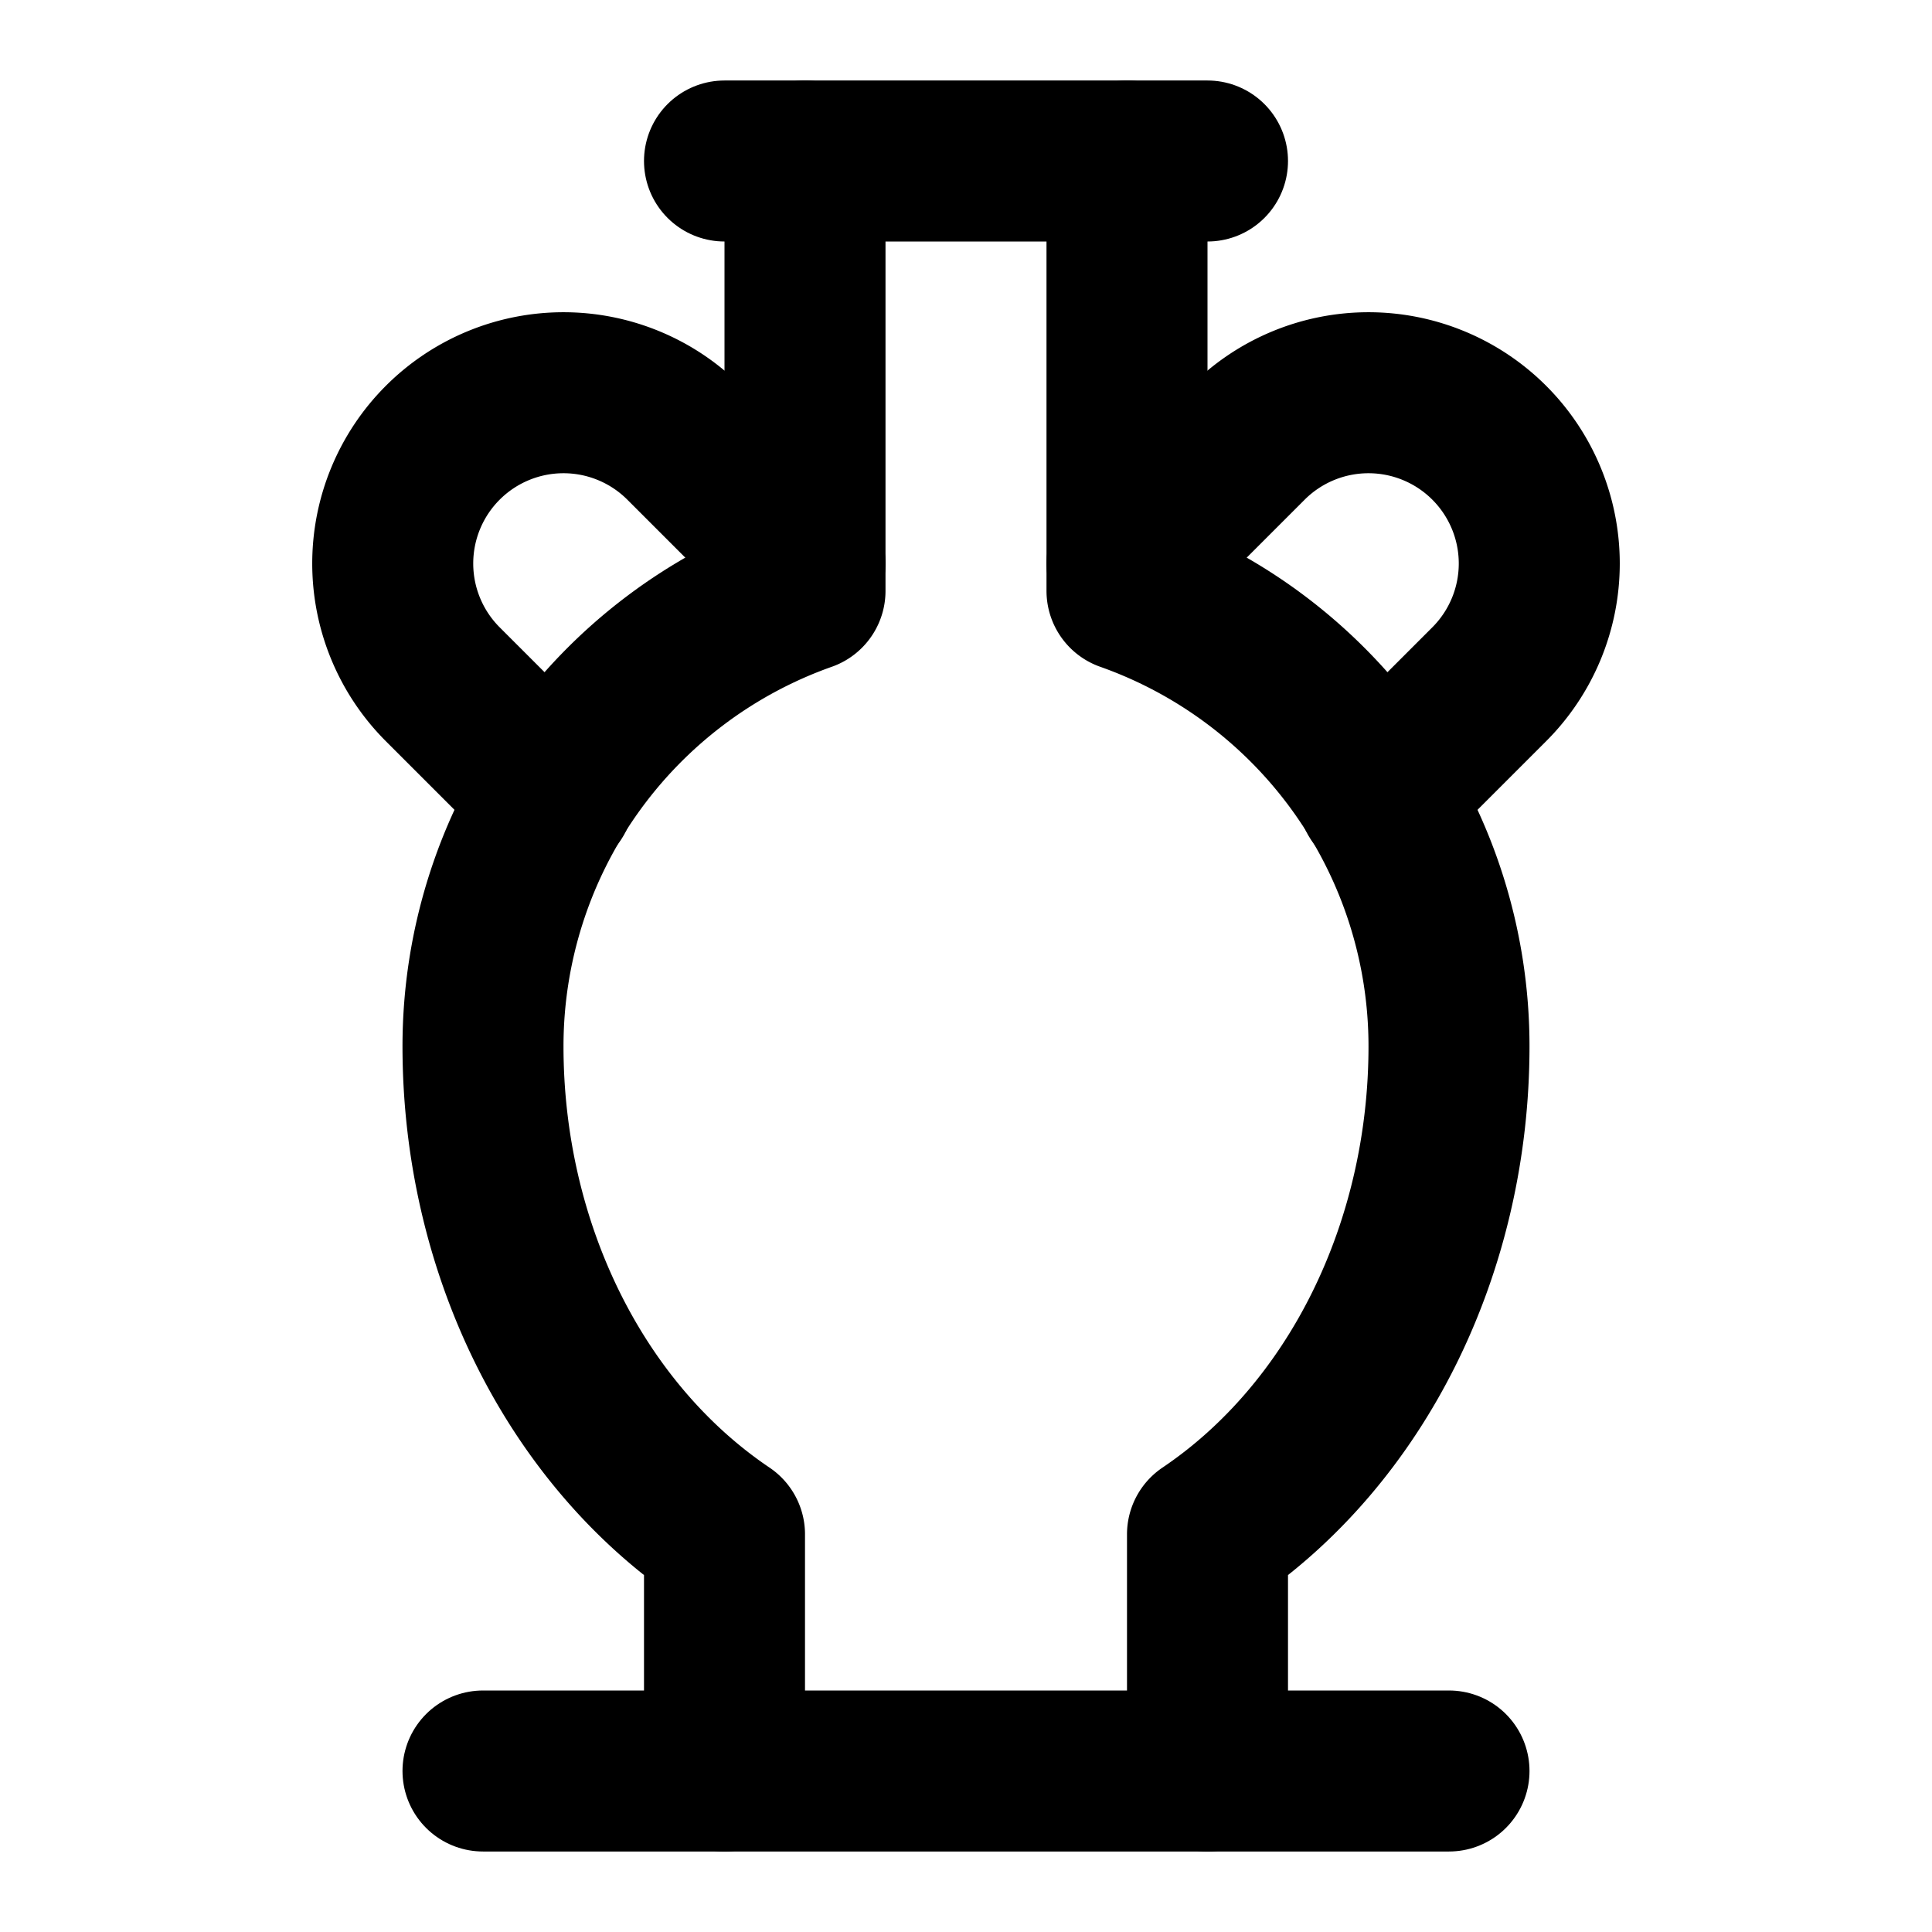 <svg
  xmlns="http://www.w3.org/2000/svg"
  width="24"
  height="24"
  viewBox="0 0 24 24"
  fill="none"
  stroke="currentColor"
  stroke-width="2"
  stroke-linecap="round"
  stroke-linejoin="round"
>
  <path d="M10 7 8.5 5.5a1 1 0 1 0-3 3l1.38 1.38" />
  <path d="M14 2v5.34A6 6 0 0 1 18 13a6 7 0 0 1-3 6.06V22" />
  <path d="m14 7 1.5-1.5a1 1 0 1 1 3 3l-1.38 1.38" />
  <path d="M18 22H6" />
  <path d="M9 22v-2.94A6 7 0 0 1 6 13a6 6 0 0 1 4-5.66V2" />
  <path d="M9 2h6" />
</svg>
